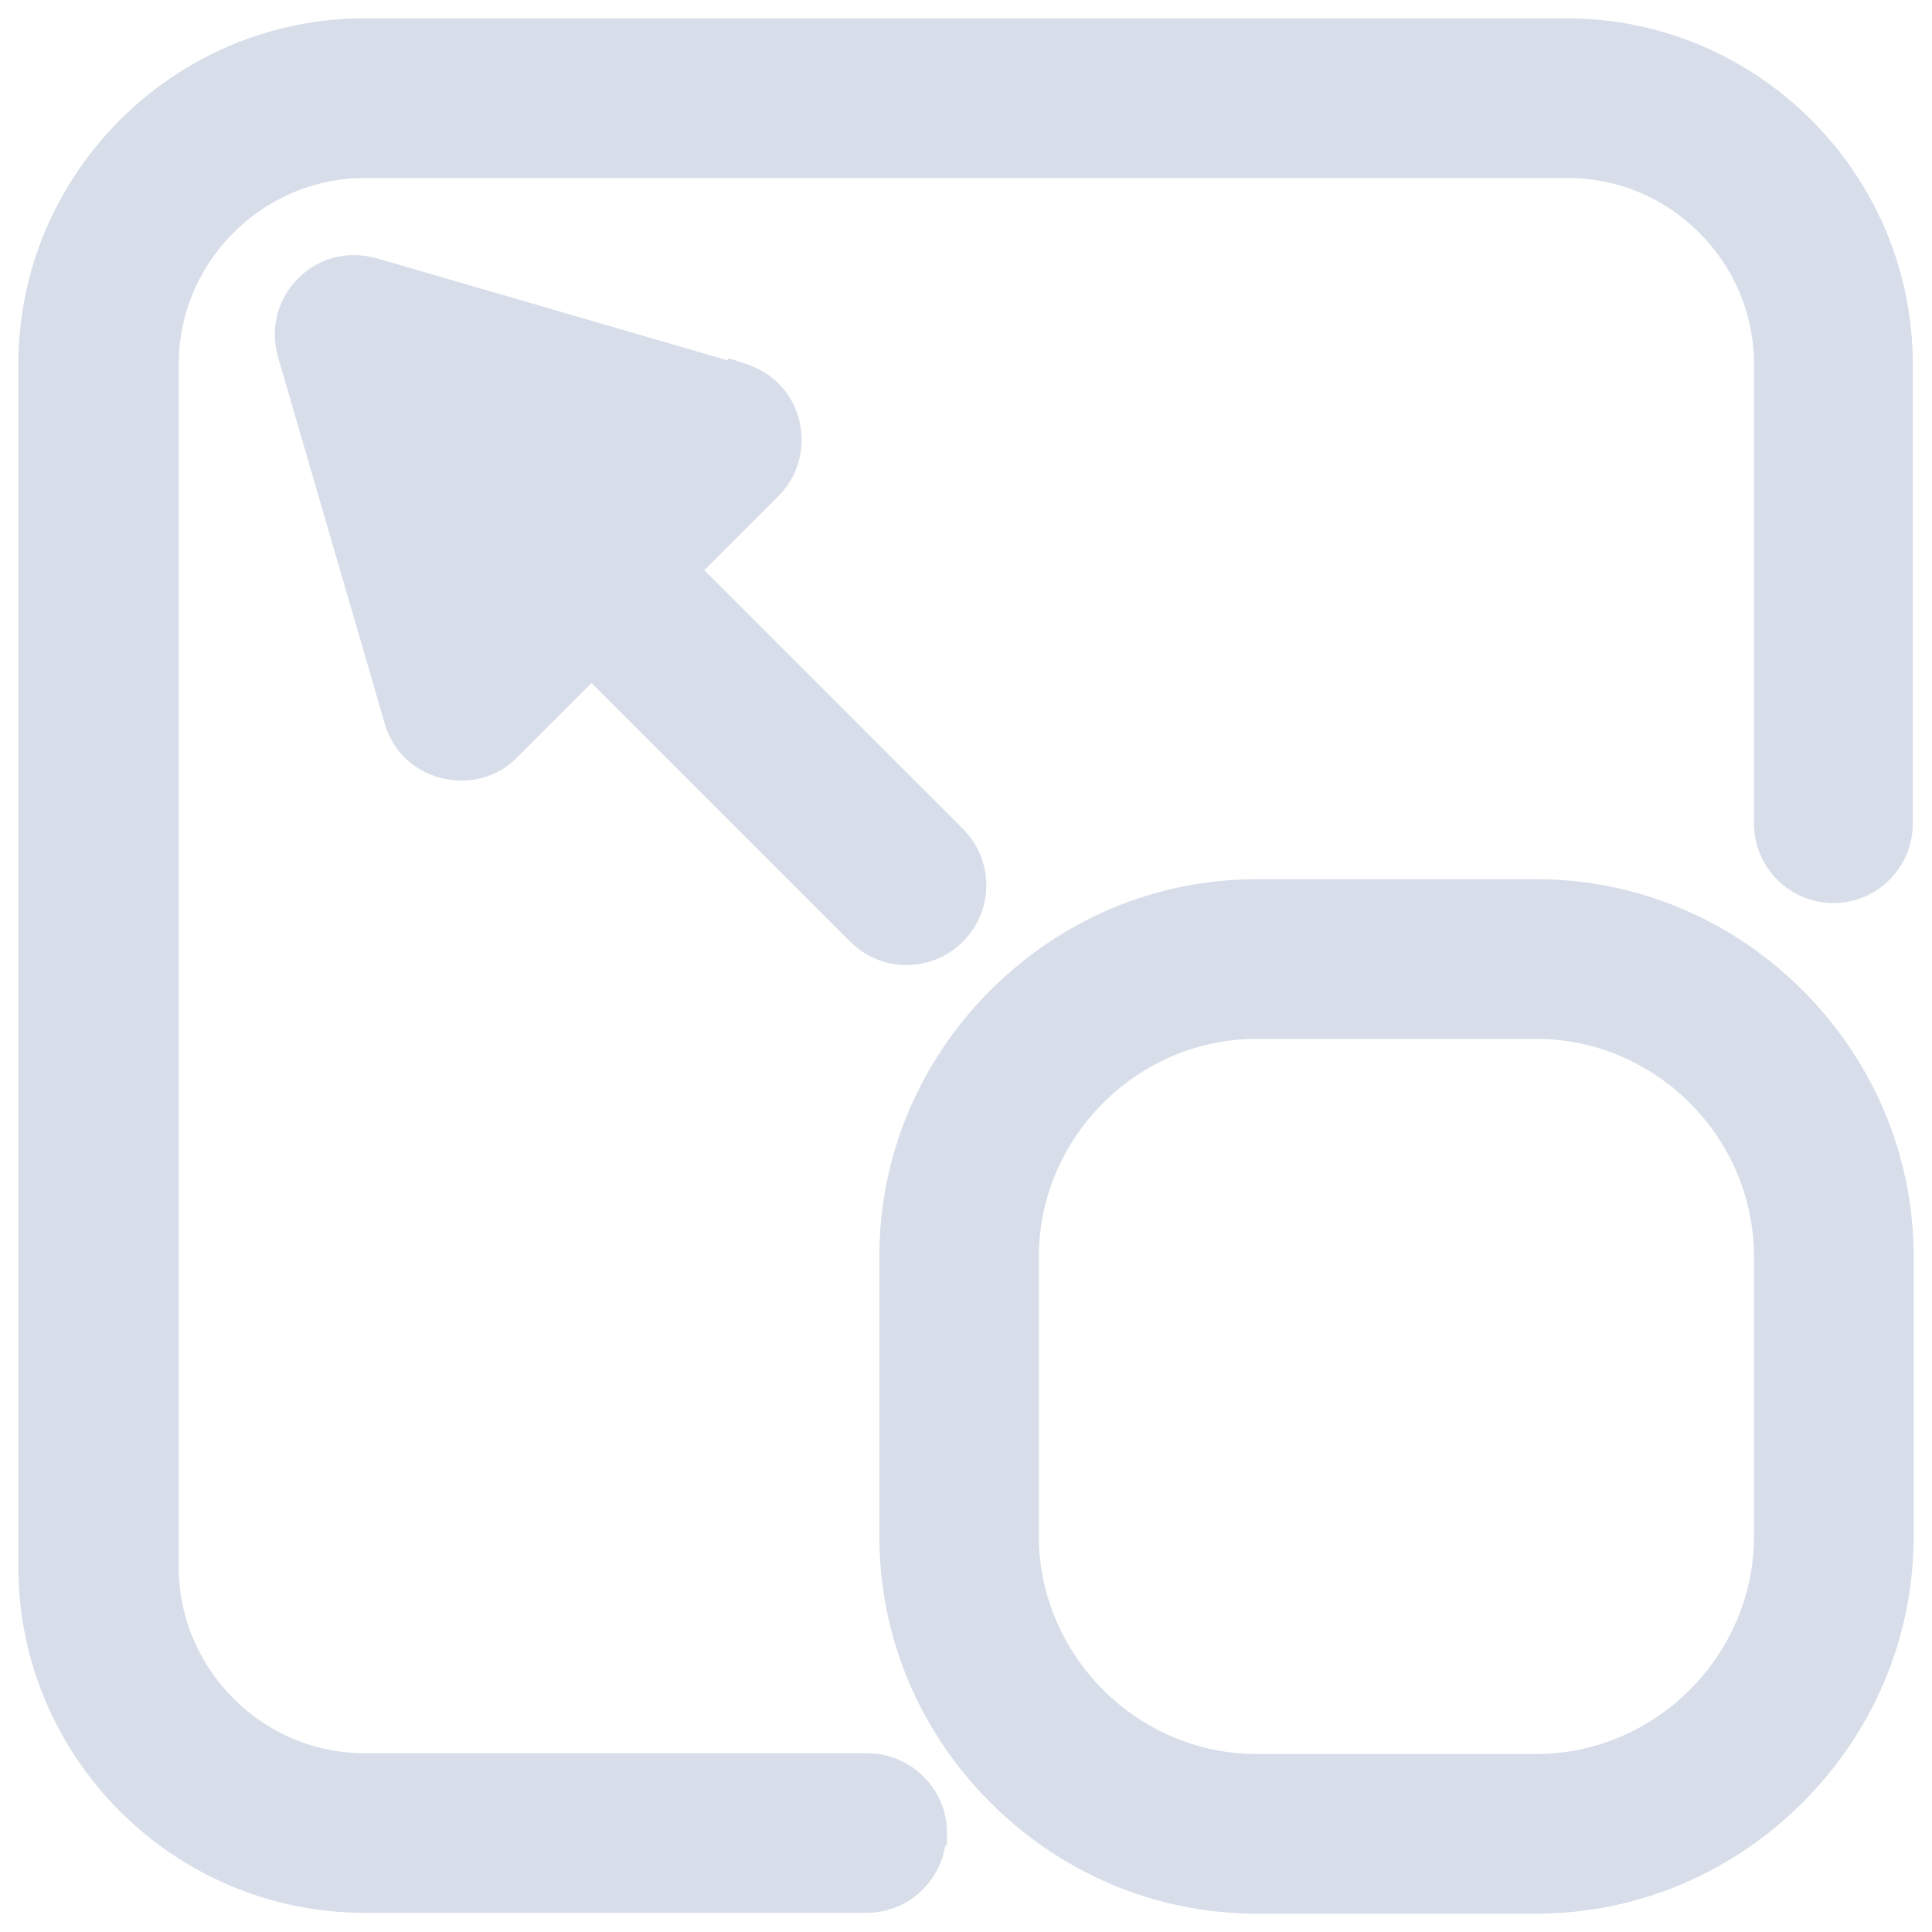<svg width="14" height="14" viewBox="0 0 14 14" fill="none" xmlns="http://www.w3.org/2000/svg">
<path d="M6.281 13.761C6.528 13.761 6.732 13.57 6.754 13.329L6.762 13.322V13.28C6.762 13.019 6.547 12.805 6.286 12.805H2.646C2.245 12.805 1.884 12.642 1.621 12.379C1.359 12.116 1.195 11.755 1.195 11.354V2.64C1.195 2.239 1.359 1.878 1.621 1.616C1.884 1.353 2.245 1.19 2.646 1.19H11.36C11.761 1.19 12.122 1.353 12.384 1.616C12.647 1.878 12.81 2.239 12.81 2.64V5.968C12.81 6.23 13.024 6.444 13.286 6.444C13.547 6.444 13.761 6.23 13.761 5.968V2.64C13.761 1.977 13.491 1.376 13.055 0.94C12.619 0.504 12.017 0.233 11.355 0.233H2.64C1.978 0.233 1.376 0.504 0.94 0.94C0.504 1.376 0.233 1.977 0.233 2.64V11.354C0.233 12.017 0.504 12.619 0.94 13.055C1.376 13.491 1.978 13.761 2.64 13.761H6.281ZM2.7 1.967L2.7 1.967L2.698 1.967C2.528 1.921 2.358 1.961 2.231 2.088C2.104 2.215 2.064 2.391 2.11 2.556L2.11 2.556L2.11 2.557L2.883 5.212C2.883 5.212 2.883 5.212 2.883 5.213C2.93 5.38 3.059 5.502 3.225 5.542C3.388 5.581 3.558 5.542 3.68 5.414L4.286 4.808L6.231 6.753C6.418 6.94 6.72 6.94 6.907 6.753C7.094 6.566 7.094 6.265 6.907 6.077L4.962 4.132L5.568 3.526C5.688 3.406 5.735 3.238 5.695 3.072C5.655 2.902 5.532 2.782 5.369 2.73L5.311 2.711L5.299 2.723L2.7 1.967ZM11.132 6.471H9.106C8.38 6.471 7.725 6.769 7.247 7.247C6.769 7.725 6.472 8.379 6.472 9.106V11.132C6.472 11.859 6.769 12.513 7.247 12.991C7.725 13.469 8.38 13.767 9.106 13.767H11.132C11.859 13.767 12.514 13.469 12.992 12.991C13.47 12.513 13.767 11.859 13.767 11.132V9.106C13.767 8.379 13.47 7.725 12.992 7.247C12.514 6.769 11.859 6.471 11.132 6.471ZM9.106 7.428H11.132C11.591 7.428 12.011 7.617 12.316 7.922C12.621 8.228 12.81 8.647 12.81 9.106V11.132C12.81 11.591 12.621 12.01 12.316 12.316C12.011 12.621 11.591 12.81 11.132 12.81H9.106C8.647 12.81 8.228 12.621 7.923 12.316C7.618 12.01 7.428 11.591 7.428 11.132V9.106C7.428 8.647 7.618 8.228 7.923 7.922C8.228 7.617 8.647 7.428 9.106 7.428Z" fill="#D7DEE9" stroke="#D7DEE9" stroke-width="0.2"/>
</svg>
